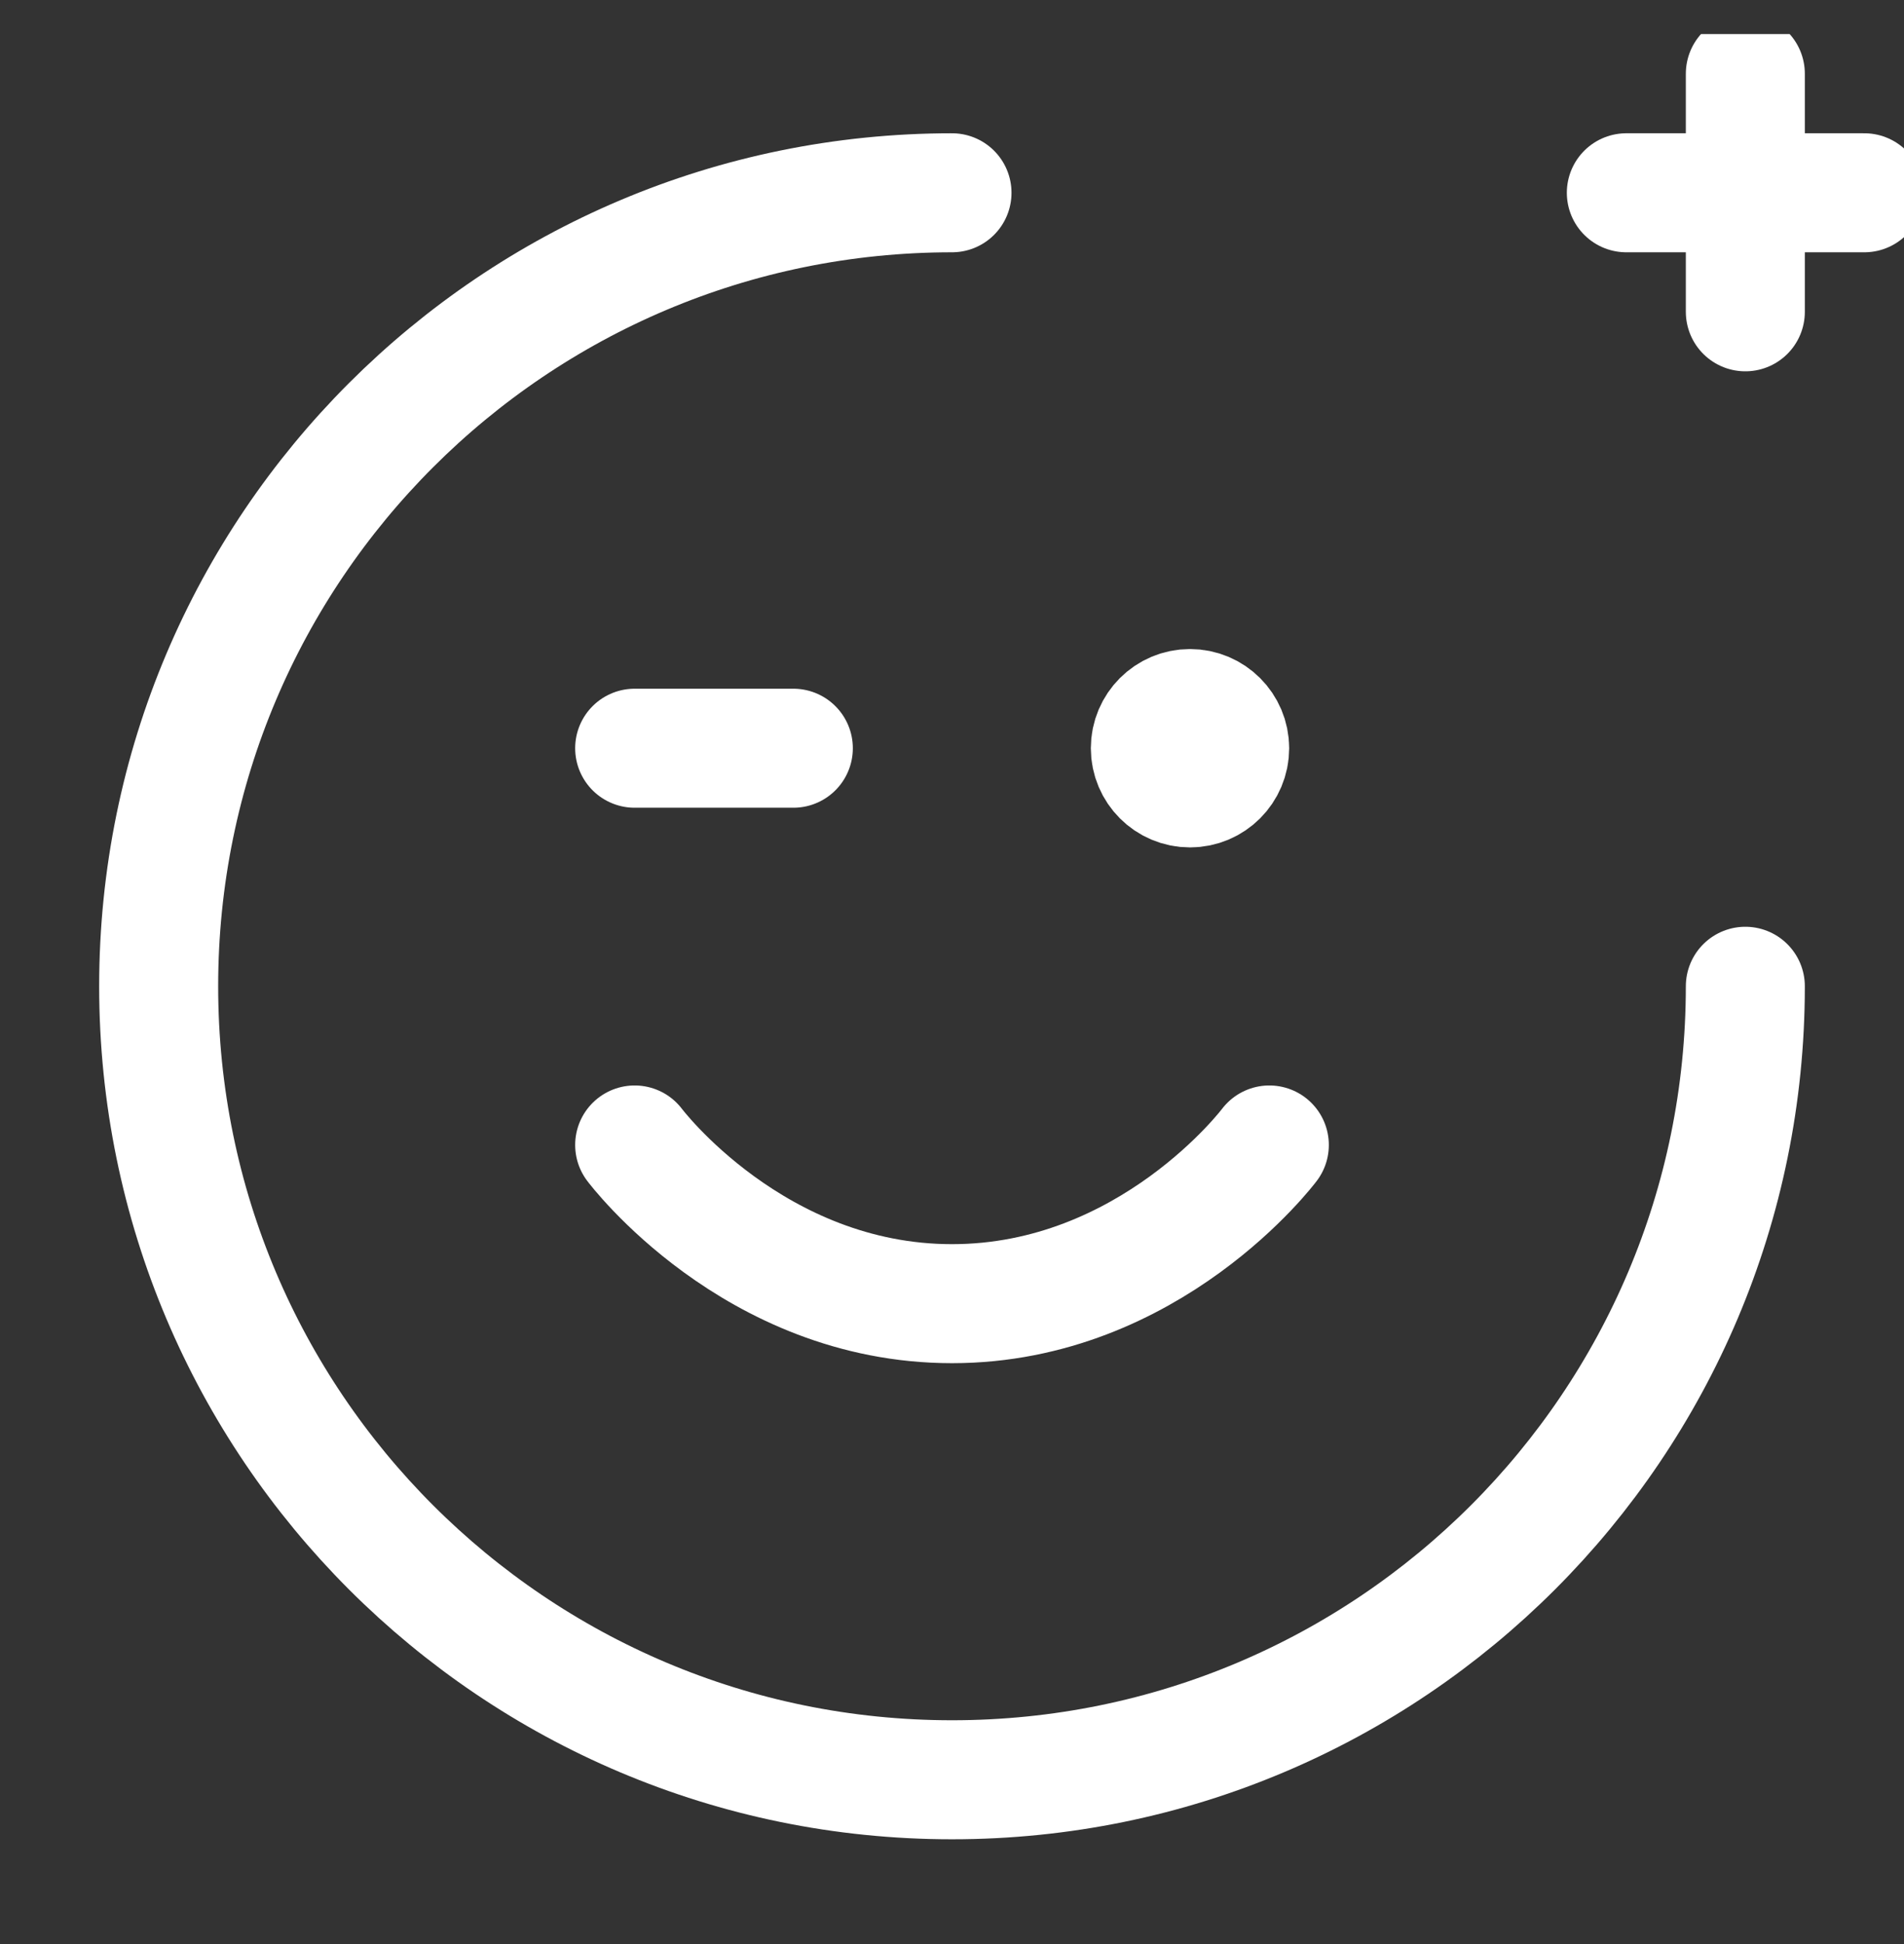 <svg width="48" height="49" viewBox="0 0 48 49" fill="none" xmlns="http://www.w3.org/2000/svg">
<rect x="0" y="0" width="48" height="49" fill="#333333" stroke="none"/>
<g clip-path="url(#clip0_959_25448)">
<path d="M44 24.859C44 35.905 35.046 44.859 24 44.859C12.954 44.859 4 35.905 4 24.859C4 13.813 12.954 4.859 24 4.859M16 28.859C16 28.859 19 32.859 24 32.859C29 32.859 32 28.859 32 28.859M30 18.859H30.02M16 18.859H20M31 18.859C31 19.411 30.552 19.859 30 19.859C29.448 19.859 29 19.411 29 18.859C29 18.307 29.448 17.859 30 17.859C30.552 17.859 31 18.307 31 18.859Z" stroke="white" stroke-width="3" stroke-linecap="round" stroke-linejoin="round"/>
<path d="M41 4.859H47" stroke="white" stroke-width="3" stroke-linecap="round"/>
<path d="M44 7.859V1.859" stroke="white" stroke-width="3" stroke-linecap="round"/>
</g>
<defs>
<clipPath id="clip0_959_25448">
<rect width="48" height="48" fill="white" transform="translate(0 0.859)"/>
</clipPath>
</defs>
</svg>
